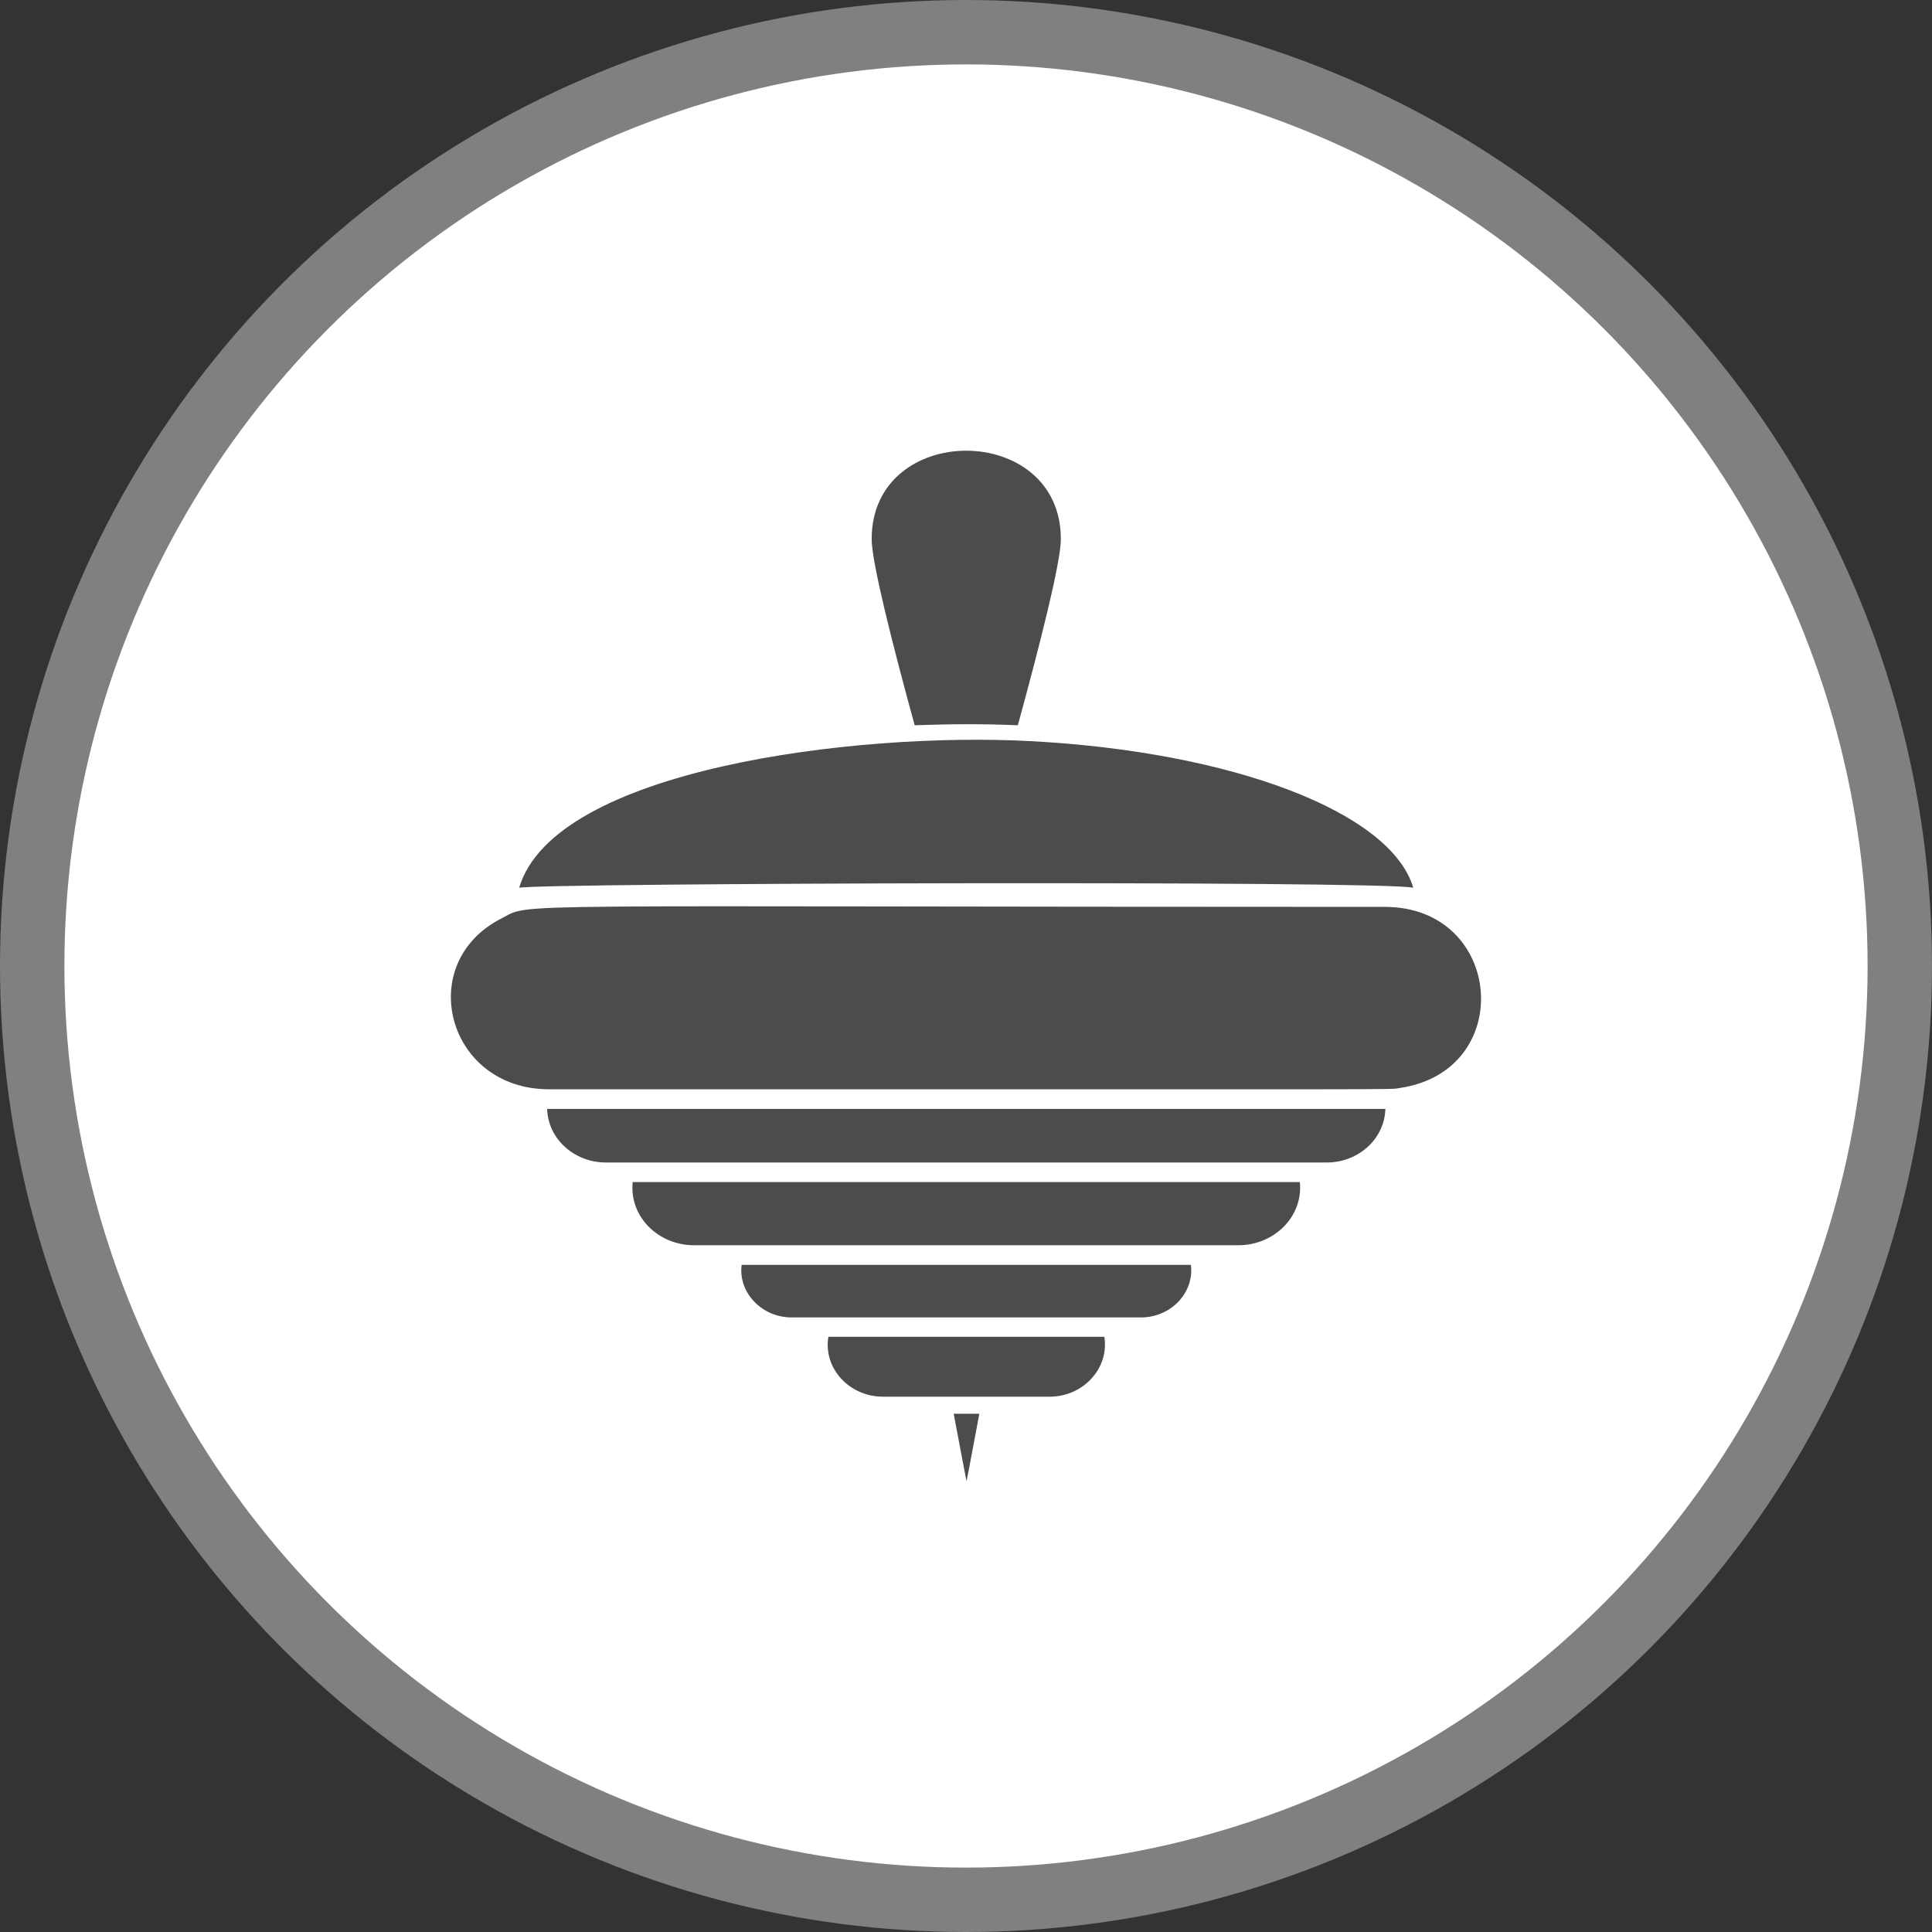 <?xml version="1.0" encoding="UTF-8" standalone="no"?>
<!-- Created with Inkscape (http://www.inkscape.org/) -->

<svg
   xmlns:dc="http://purl.org/dc/elements/1.1/"
   xmlns:cc="http://creativecommons.org/ns#"
   xmlns:rdf="http://www.w3.org/1999/02/22-rdf-syntax-ns#"
   xmlns:svg="http://www.w3.org/2000/svg"
   xmlns="http://www.w3.org/2000/svg"
   xmlns:xlink="http://www.w3.org/1999/xlink"
   xmlns:sodipodi="http://sodipodi.sourceforge.net/DTD/sodipodi-0.dtd"
   xmlns:inkscape="http://www.inkscape.org/namespaces/inkscape"
   width="30px"
   height="30px"
   version="1.1"
   id="svg8"
   inkscape:version="0.92.4 5da689c313, 2019-01-14"
   sodipodi:docname="container.svg">
  <rect width="100%" height="100%" fill="#333333" stroke="none"/>
  <defs
     id="defs2" />
  <sodipodi:namedview
     id="base"
     pagecolor="#ffffff"
     bordercolor="#666666"
     borderopacity="1.0"
     inkscape:pageopacity="0.0"
     inkscape:pageshadow="2"
     inkscape:zoom="13.049334"
     inkscape:cx="18.679046"
     inkscape:cy="12.165829"
     inkscape:document-units="px"
     inkscape:current-layer="layer1"
     showgrid="false"
     inkscape:snap-page="false"
     units="px"
     inkscape:window-width="1884"
     inkscape:window-height="1061"
     inkscape:window-x="0"
     inkscape:window-y="0"
     inkscape:window-maximized="1"
     fit-margin-top="0"
     fit-margin-left="0"
     fit-margin-right="0"
     fit-margin-bottom="0" />
    <circle
       style="color:#000000;clip-rule:nonzero;display:inline;overflow:visible;visibility:visible;opacity:1;isolation:auto;mix-blend-mode:normal;color-interpolation:sRGB;color-interpolation-filters:linearRGB;solid-color:#000000;solid-opacity:1;vector-effect:none;fill:#ffffff;fill-opacity:1;fill-rule:evenodd;stroke:#808080;stroke-width:1;stroke-linecap:butt;stroke-linejoin:miter;stroke-miterlimit:4;stroke-dasharray:none;stroke-dashoffset:0;stroke-opacity:1;marker:none;color-rendering:auto;image-rendering:auto;shape-rendering:auto;text-rendering:auto;enable-background:accumulate"
       id="path815"
       cx="15"
       cy="15"
       r="14.5" />
<g transform="translate(7,7)"><g id="surface1">
<path style=" stroke:none;fill-rule:nonzero;fill:rgb(30%,30%,30%);fill-opacity:1;" d="M 14.945 6.785 C 14.598 5.609 12.133 4.672 8.996 4.508 C 6.273 4.363 1.605 4.945 1.062 6.785 C 1.355 6.711 14.504 6.672 14.945 6.785 Z M 14.945 6.785 "/>
<path style=" stroke:none;fill-rule:nonzero;fill:rgb(30%,30%,30%);fill-opacity:1;" d="M 1.496 10.219 C 1.508 10.68 1.914 11.051 2.406 11.051 L 13.602 11.051 C 14.098 11.051 14.5 10.68 14.512 10.219 Z M 1.496 10.219 "/>
<path style=" stroke:none;fill-rule:nonzero;fill:rgb(30%,30%,30%);fill-opacity:1;" d="M 2.824 11.355 C 2.77 11.895 3.223 12.336 3.777 12.336 L 12.23 12.336 C 12.781 12.336 13.238 11.895 13.184 11.355 Z M 2.824 11.355 "/>
<path style=" stroke:none;fill-rule:nonzero;fill:rgb(30%,30%,30%);fill-opacity:1;" d="M 8.805 4.262 C 9.148 3.008 9.473 1.73 9.473 1.371 C 9.473 -0.457 6.535 -0.461 6.535 1.371 C 6.535 1.73 6.859 3.008 7.203 4.262 C 7.734 4.242 8.262 4.238 8.805 4.262 Z M 8.805 4.262 "/>
<path style=" stroke:none;fill-rule:nonzero;fill:rgb(30%,30%,30%);fill-opacity:1;" d="M 14.504 7.082 C 0.457 7.082 1.277 7.012 0.793 7.258 C -0.578 7.949 -0.062 9.914 1.523 9.914 C 15.43 9.914 14.547 9.922 14.73 9.895 C 16.555 9.633 16.348 7.082 14.504 7.082 Z M 14.504 7.082 "/>
<path style=" stroke:none;fill-rule:nonzero;fill:rgb(30%,30%,30%);fill-opacity:1;" d="M 8.008 16 C 8.02 15.941 8.023 15.941 8.207 14.953 L 7.809 14.953 C 7.949 15.707 7.953 15.707 8.008 16 Z M 8.008 16 "/>
<path style=" stroke:none;fill-rule:nonzero;fill:rgb(30%,30%,30%);fill-opacity:1;" d="M 5.863 13.758 C 5.781 14.246 6.188 14.688 6.711 14.688 L 9.297 14.688 C 9.824 14.688 10.227 14.242 10.148 13.758 Z M 5.863 13.758 "/>
<path style=" stroke:none;fill-rule:nonzero;fill:rgb(30%,30%,30%);fill-opacity:1;" d="M 4.516 12.641 C 4.461 13.066 4.824 13.457 5.293 13.457 L 10.715 13.457 C 11.188 13.457 11.547 13.066 11.492 12.641 Z M 4.516 12.641 "/>
</g>
</g>
</svg>
